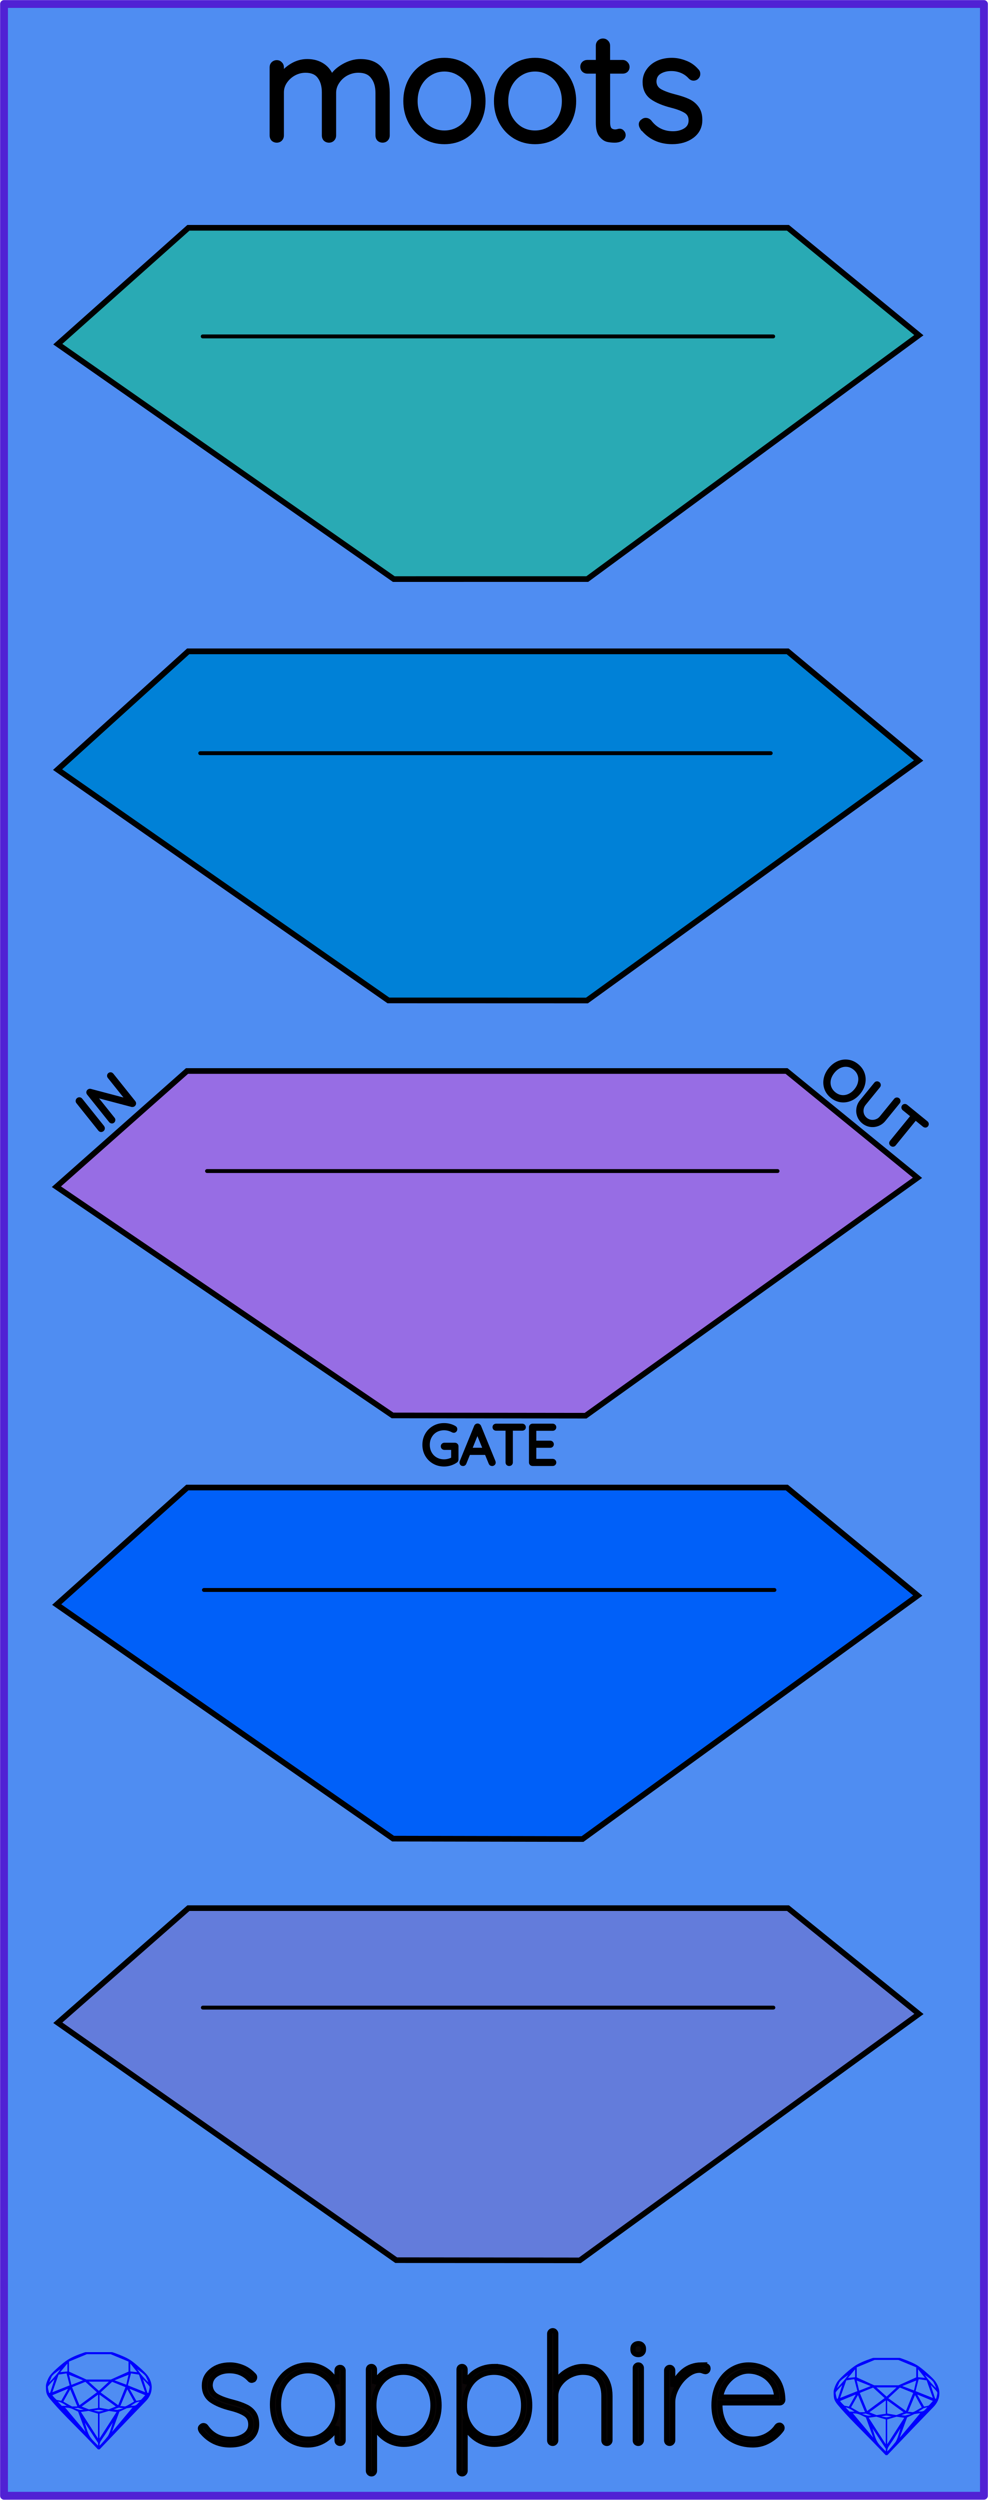 <?xml version="1.0" encoding="UTF-8" standalone="no"?>
<!-- Created with Inkscape (http://www.inkscape.org/) -->

<svg
   width="50.8mm"
   height="128.5mm"
   viewBox="0 0 50.8 128.5"
   version="1.1"
   id="svg5"
   inkscape:version="1.2 (dc2aeda, 2022-05-15)"
   sodipodi:docname="moots.svg"
   xmlns:inkscape="http://www.inkscape.org/namespaces/inkscape"
   xmlns:sodipodi="http://sodipodi.sourceforge.net/DTD/sodipodi-0.dtd"
   xmlns="http://www.w3.org/2000/svg"
   xmlns:svg="http://www.w3.org/2000/svg"
   xmlns:rdf="http://www.w3.org/1999/02/22-rdf-syntax-ns#"
   xmlns:cc="http://creativecommons.org/ns#"
   xmlns:dc="http://purl.org/dc/elements/1.1/">
  <title
     id="title3611">Sapphire Moots</title>
  <sodipodi:namedview
     id="namedview7"
     pagecolor="#ffffff"
     bordercolor="#000000"
     borderopacity="0.25"
     inkscape:showpageshadow="2"
     inkscape:pageopacity="0.0"
     inkscape:pagecheckerboard="false"
     inkscape:deskcolor="#d1d1d1"
     inkscape:document-units="mm"
     showgrid="false"
     inkscape:zoom="2.3760988"
     inkscape:cx="42.085791"
     inkscape:cy="260.51105"
     inkscape:window-width="1920"
     inkscape:window-height="1029"
     inkscape:window-x="0"
     inkscape:window-y="27"
     inkscape:window-maximized="1"
     inkscape:current-layer="PanelLayer" />
  <defs
     id="defs2">
    <rect
       x="32.224"
       y="6.672"
       width="48.677"
       height="19.6"
       id="rect316" />
  </defs>
  <g
     inkscape:label="panel"
     inkscape:groupmode="layer"
     id="PanelLayer">
    <rect
       style="display:inline;fill:#4f8df2;fill-opacity:1;fill-rule:nonzero;stroke:#5021d4;stroke-width:0.402;stroke-linecap:round;stroke-linejoin:round;stroke-dasharray:none;stroke-opacity:1;image-rendering:auto"
       id="rect13067"
       width="50.384"
       height="128.08"
       x="0.207"
       y="0.206"
       inkscape:label="border_rect" />
    <path
       style="fill:#29aab4;fill-opacity:1;stroke:#000000;stroke-width:0.29;stroke-linecap:square"
       d="M 2.972,17.69 9.688,11.709 H 40.513 l 6.732,5.52 -17.049,12.536 -9.949,5.39e-4 z"
       id="path1383-3-3"
       inkscape:label="boundary1"
       sodipodi:nodetypes="ccccccc" />
    <path
       style="fill:#0081d7;fill-opacity:1;stroke:#000000;stroke-width:0.293;stroke-linecap:square"
       d="M 2.961,39.559 9.676,33.48 H 40.5 l 6.732,5.611 -17.052,12.336 -10.21,-0.004 z"
       id="path1383-3"
       inkscape:label="boundary2"
       sodipodi:nodetypes="ccccccc" />
    <path
       style="fill:#976de4;fill-opacity:1;stroke:#000000;stroke-width:0.289;stroke-linecap:square"
       d="M 2.9,60.999 9.616,55.051 H 40.442 l 6.732,5.49 -17.065,12.228 -9.926,-0.014 z"
       id="path1383-3-5"
       inkscape:label="boundary3"
       sodipodi:nodetypes="ccccccc" />
    <path
       style="fill:#0060f9;fill-opacity:1;stroke:#000000;stroke-width:0.291;stroke-linecap:square"
       d="M 2.915,82.477 9.632,76.462 H 40.456 l 6.732,5.552 -17.237,12.516 -9.74,-0.022 z"
       id="path1383-3-6"
       inkscape:label="boundary4"
       sodipodi:nodetypes="ccccccc" />
    <path
       style="fill:#637cdb;fill-opacity:1;stroke:#000000;stroke-width:0.288;stroke-linecap:square"
       d="M 2.973,103.973 9.689,98.081 H 40.516 l 6.733,5.439 -17.437,12.666 -9.441,-0.01 z"
       id="path1383-3-2"
       inkscape:label="boundary5"
       sodipodi:nodetypes="ccccccc" />
    <g
       aria-label="sapphire"
       id="brand_text"
       style="fill:#0b0607;stroke:#000000;stroke-width:0.265;stroke-linecap:square"
       transform="translate(-0.446,-0.446)">
      <path
         d="m 10.805,125.415 q -0.055,-0.086 -0.055,-0.149 0,-0.055 0.063,-0.102 0.039,-0.039 0.094,-0.039 0.078,0 0.125,0.063 0.454,0.65 1.269,0.65 0.415,0 0.728,-0.204 0.313,-0.211 0.313,-0.564 0,-0.36 -0.274,-0.54 -0.274,-0.18 -0.752,-0.298 -0.634,-0.157 -1.002,-0.415 -0.36,-0.266 -0.36,-0.744 0,-0.462 0.368,-0.76 0.368,-0.305 0.948,-0.305 0.321,0 0.634,0.125 0.321,0.125 0.58,0.399 0.055,0.047 0.055,0.11 0,0.07 -0.055,0.125 -0.063,0.031 -0.102,0.031 -0.055,0 -0.094,-0.047 -0.407,-0.446 -1.049,-0.446 -0.415,0 -0.705,0.204 -0.282,0.204 -0.282,0.564 0.023,0.337 0.305,0.525 0.29,0.18 0.846,0.321 0.399,0.102 0.658,0.227 0.266,0.117 0.423,0.337 0.157,0.219 0.157,0.572 0,0.493 -0.384,0.783 -0.376,0.282 -0.987,0.282 -0.893,0 -1.464,-0.705 z"
         style="stroke-width:0.265"
         id="path2060" />
      <path
         d="m 17.932,122.134 q 0.07,0 0.11,0.047 0.047,0.047 0.047,0.11 v 3.595 q 0,0.063 -0.047,0.11 -0.047,0.047 -0.11,0.047 -0.07,0 -0.117,-0.047 -0.039,-0.047 -0.039,-0.11 v -0.705 q -0.196,0.399 -0.603,0.674 -0.407,0.266 -0.901,0.266 -0.517,0 -0.932,-0.266 -0.415,-0.274 -0.65,-0.744 -0.235,-0.478 -0.235,-1.065 0,-0.58 0.235,-1.042 0.243,-0.47 0.658,-0.728 0.415,-0.266 0.924,-0.266 0.509,0 0.916,0.266 0.407,0.266 0.587,0.713 v -0.697 q 0,-0.063 0.039,-0.11 0.047,-0.047 0.117,-0.047 z m -1.645,3.689 q 0.431,0 0.775,-0.227 0.352,-0.235 0.548,-0.642 0.196,-0.407 0.196,-0.908 0,-0.478 -0.196,-0.877 -0.196,-0.399 -0.548,-0.627 -0.345,-0.235 -0.775,-0.235 -0.431,0 -0.783,0.227 -0.345,0.219 -0.54,0.619 -0.196,0.392 -0.196,0.893 0,0.501 0.196,0.908 0.196,0.407 0.54,0.642 0.345,0.227 0.783,0.227 z"
         style="stroke-width:0.265"
         id="path2062" />
      <path
         d="m 21.205,122.087 q 0.517,0 0.932,0.258 0.415,0.258 0.65,0.713 0.235,0.454 0.235,1.026 0,0.564 -0.243,1.026 -0.235,0.454 -0.65,0.721 -0.415,0.258 -0.924,0.258 -0.47,0 -0.861,-0.235 -0.392,-0.235 -0.642,-0.666 v 2.263 q 0,0.063 -0.047,0.11 -0.039,0.047 -0.11,0.047 -0.063,0 -0.11,-0.047 -0.047,-0.047 -0.047,-0.11 v -5.208 q 0,-0.063 0.039,-0.11 0.047,-0.047 0.117,-0.047 0.07,0 0.11,0.047 0.047,0.047 0.047,0.11 v 0.721 q 0.235,-0.446 0.627,-0.658 0.392,-0.219 0.877,-0.219 z m -0.016,3.704 q 0.431,0 0.775,-0.219 0.345,-0.219 0.54,-0.611 0.204,-0.392 0.204,-0.877 0,-0.486 -0.204,-0.869 -0.196,-0.392 -0.54,-0.611 -0.345,-0.219 -0.775,-0.219 -0.439,0 -0.791,0.219 -0.345,0.211 -0.54,0.603 -0.188,0.384 -0.188,0.877 0,0.493 0.188,0.885 0.196,0.384 0.54,0.603 0.352,0.219 0.791,0.219 z"
         style="stroke-width:0.265"
         id="path2064" />
      <path
         d="m 25.865,122.087 q 0.517,0 0.932,0.258 0.415,0.258 0.65,0.713 0.235,0.454 0.235,1.026 0,0.564 -0.243,1.026 -0.235,0.454 -0.65,0.721 -0.415,0.258 -0.924,0.258 -0.47,0 -0.861,-0.235 -0.392,-0.235 -0.642,-0.666 v 2.263 q 0,0.063 -0.047,0.11 -0.039,0.047 -0.11,0.047 -0.063,0 -0.11,-0.047 -0.047,-0.047 -0.047,-0.11 v -5.208 q 0,-0.063 0.039,-0.11 0.047,-0.047 0.117,-0.047 0.07,0 0.11,0.047 0.047,0.047 0.047,0.11 v 0.721 q 0.235,-0.446 0.627,-0.658 0.392,-0.219 0.877,-0.219 z m -0.016,3.704 q 0.431,0 0.775,-0.219 0.345,-0.219 0.54,-0.611 0.204,-0.392 0.204,-0.877 0,-0.486 -0.204,-0.869 -0.196,-0.392 -0.54,-0.611 -0.345,-0.219 -0.775,-0.219 -0.439,0 -0.791,0.219 -0.345,0.211 -0.54,0.603 -0.188,0.384 -0.188,0.877 0,0.493 0.188,0.885 0.196,0.384 0.54,0.603 0.352,0.219 0.791,0.219 z"
         style="stroke-width:0.265"
         id="path2066" />
      <path
         d="m 30.415,122.087 q 0.674,0 1.034,0.431 0.36,0.423 0.36,1.081 v 2.287 q 0,0.063 -0.047,0.11 -0.047,0.047 -0.11,0.047 -0.07,0 -0.117,-0.047 -0.039,-0.047 -0.039,-0.11 v -2.287 q 0,-0.54 -0.266,-0.877 -0.266,-0.337 -0.814,-0.337 -0.337,0 -0.666,0.164 -0.321,0.164 -0.525,0.446 -0.204,0.282 -0.204,0.603 v 2.287 q 0,0.063 -0.047,0.11 -0.047,0.047 -0.11,0.047 -0.07,0 -0.117,-0.047 -0.039,-0.047 -0.039,-0.11 v -5.482 q 0,-0.063 0.047,-0.11 0.047,-0.047 0.11,-0.047 0.07,0 0.11,0.047 0.047,0.047 0.047,0.11 v 2.475 q 0.219,-0.345 0.603,-0.564 0.392,-0.227 0.791,-0.227 z"
         style="stroke-width:0.265"
         id="path2068" />
      <path
         d="m 33.422,125.885 q 0,0.063 -0.047,0.11 -0.047,0.047 -0.11,0.047 -0.07,0 -0.117,-0.047 -0.039,-0.047 -0.039,-0.11 v -3.72 q 0,-0.063 0.047,-0.11 0.047,-0.047 0.11,-0.047 0.07,0 0.11,0.047 0.047,0.047 0.047,0.11 z m -0.157,-4.409 q -0.125,0 -0.204,-0.07 -0.07,-0.07 -0.07,-0.18 v -0.063 q 0,-0.11 0.078,-0.18 0.078,-0.07 0.204,-0.07 0.11,0 0.18,0.07 0.078,0.07 0.078,0.18 v 0.063 q 0,0.11 -0.078,0.18 -0.07,0.07 -0.188,0.07 z"
         style="stroke-width:0.265"
         id="path2070" />
      <path
         d="m 36.492,122.008 q 0.36,0 0.36,0.18 0,0.07 -0.039,0.117 -0.039,0.047 -0.102,0.047 -0.023,0 -0.117,-0.031 -0.086,-0.039 -0.188,-0.039 -0.321,0 -0.642,0.258 -0.321,0.251 -0.525,0.642 -0.204,0.384 -0.204,0.744 v 1.958 q 0,0.063 -0.047,0.11 -0.047,0.047 -0.11,0.047 -0.07,0 -0.117,-0.047 -0.039,-0.047 -0.039,-0.11 v -3.595 q 0,-0.063 0.047,-0.11 0.047,-0.047 0.11,-0.047 0.07,0 0.11,0.047 0.047,0.047 0.047,0.11 v 0.83 q 0.18,-0.478 0.556,-0.791 0.384,-0.313 0.901,-0.321 z"
         style="stroke-width:0.265"
         id="path2072" />
      <path
         d="m 40.525,125.102 q 0.055,0 0.094,0.047 0.039,0.039 0.039,0.094 0,0.055 -0.031,0.094 -0.258,0.345 -0.642,0.564 -0.384,0.219 -0.822,0.219 -0.587,0 -1.042,-0.251 -0.454,-0.251 -0.713,-0.713 -0.251,-0.462 -0.251,-1.073 0,-0.627 0.243,-1.096 0.251,-0.478 0.658,-0.728 0.407,-0.251 0.869,-0.251 0.462,0 0.854,0.204 0.399,0.196 0.65,0.595 0.251,0.399 0.266,0.987 0,0.063 -0.047,0.117 -0.047,0.047 -0.11,0.047 h -3.078 v 0.102 q 0,0.486 0.196,0.893 0.196,0.399 0.58,0.634 0.384,0.235 0.924,0.235 0.376,0 0.705,-0.18 0.337,-0.188 0.525,-0.47 0.055,-0.07 0.133,-0.07 z m -1.598,-2.78 q -0.29,0 -0.595,0.157 -0.298,0.149 -0.533,0.454 -0.227,0.298 -0.305,0.728 h 2.882 v -0.07 q -0.039,-0.399 -0.258,-0.681 -0.211,-0.29 -0.533,-0.439 -0.313,-0.149 -0.658,-0.149 z"
         style="stroke-width:0.265"
         id="path2074" />
    </g>
    <g
       aria-label="moots"
       id="title_text"
       style="fill:#000000;fill-opacity:1;stroke:#000000;stroke-width:0.265;stroke-linecap:square">
      <path
         d="m 18.536,3.168 q 0.705,0 1.034,0.439 0.337,0.431 0.337,1.143 v 2.216 q 0,0.102 -0.07,0.172 -0.063,0.063 -0.164,0.063 -0.102,0 -0.172,-0.063 -0.063,-0.07 -0.063,-0.172 V 4.773 q 0,-0.517 -0.251,-0.838 -0.243,-0.329 -0.76,-0.329 -0.329,0 -0.627,0.157 -0.29,0.157 -0.47,0.431 -0.18,0.266 -0.18,0.58 v 2.193 q 0,0.102 -0.07,0.172 -0.063,0.063 -0.164,0.063 -0.102,0 -0.172,-0.063 -0.063,-0.07 -0.063,-0.172 V 4.75 q 0,-0.509 -0.235,-0.822 -0.235,-0.321 -0.736,-0.321 -0.321,0 -0.611,0.157 -0.282,0.157 -0.462,0.423 -0.172,0.258 -0.172,0.564 v 2.216 q 0,0.102 -0.07,0.172 -0.063,0.063 -0.164,0.063 -0.102,0 -0.172,-0.063 -0.063,-0.07 -0.063,-0.172 V 3.457 q 0,-0.102 0.063,-0.164 0.07,-0.07 0.172,-0.07 0.102,0 0.164,0.07 0.07,0.063 0.07,0.164 v 0.454 q 0.211,-0.321 0.572,-0.533 0.36,-0.211 0.76,-0.211 0.454,0 0.783,0.219 0.329,0.219 0.47,0.642 0.164,-0.345 0.603,-0.603 0.439,-0.258 0.885,-0.258 z"
         style="font-size:7.832px;fill:#000000;fill-opacity:1;stroke-width:0.265"
         id="path2049" />
      <path
         d="m 24.832,5.196 q 0,0.587 -0.258,1.065 -0.258,0.478 -0.713,0.752 -0.454,0.266 -1.01,0.266 -0.556,0 -1.01,-0.266 -0.454,-0.274 -0.713,-0.752 -0.258,-0.478 -0.258,-1.065 0,-0.587 0.258,-1.065 0.258,-0.478 0.713,-0.752 0.454,-0.274 1.01,-0.274 0.556,0 1.01,0.274 0.454,0.274 0.713,0.752 0.258,0.478 0.258,1.065 z m -0.47,0 q 0,-0.47 -0.196,-0.846 Q 23.971,3.974 23.618,3.763 23.274,3.544 22.851,3.544 q -0.423,0 -0.767,0.219 -0.345,0.211 -0.548,0.587 -0.196,0.376 -0.196,0.846 0,0.462 0.196,0.838 0.204,0.376 0.548,0.595 0.345,0.211 0.767,0.211 0.423,0 0.767,-0.211 0.352,-0.211 0.548,-0.587 0.196,-0.376 0.196,-0.846 z"
         style="font-size:7.832px;fill:#000000;fill-opacity:1;stroke-width:0.265"
         id="path2051" />
      <path
         d="m 29.492,5.196 q 0,0.587 -0.258,1.065 -0.258,0.478 -0.713,0.752 -0.454,0.266 -1.01,0.266 -0.556,0 -1.01,-0.266 -0.454,-0.274 -0.713,-0.752 -0.258,-0.478 -0.258,-1.065 0,-0.587 0.258,-1.065 0.258,-0.478 0.713,-0.752 0.454,-0.274 1.01,-0.274 0.556,0 1.01,0.274 0.454,0.274 0.713,0.752 0.258,0.478 0.258,1.065 z m -0.47,0 q 0,-0.47 -0.196,-0.846 -0.196,-0.376 -0.548,-0.587 -0.345,-0.219 -0.767,-0.219 -0.423,0 -0.767,0.219 -0.345,0.211 -0.548,0.587 -0.196,0.376 -0.196,0.846 0,0.462 0.196,0.838 0.204,0.376 0.548,0.595 0.345,0.211 0.767,0.211 0.423,0 0.767,-0.211 0.352,-0.211 0.548,-0.587 0.196,-0.376 0.196,-0.846 z"
         style="font-size:7.832px;fill:#000000;fill-opacity:1;stroke-width:0.265"
         id="path2053" />
      <path
         d="m 31.238,3.653 v 2.624 q 0,0.298 0.11,0.407 0.11,0.102 0.29,0.102 0.047,0 0.117,-0.016 0.07,-0.023 0.11,-0.023 0.07,0 0.117,0.063 0.055,0.055 0.055,0.133 0,0.11 -0.125,0.188 -0.125,0.07 -0.298,0.07 -0.211,0 -0.376,-0.039 Q 31.074,7.123 30.917,6.927 30.768,6.731 30.768,6.3 V 3.653 h -0.572 q -0.094,0 -0.164,-0.063 -0.063,-0.063 -0.063,-0.157 0,-0.094 0.063,-0.157 0.07,-0.063 0.164,-0.063 h 0.572 V 2.345 q 0,-0.102 0.063,-0.164 0.07,-0.07 0.172,-0.07 0.102,0 0.164,0.07 0.07,0.063 0.07,0.164 v 0.869 h 0.783 q 0.086,0 0.149,0.07 0.07,0.07 0.07,0.157 0,0.094 -0.063,0.157 -0.063,0.055 -0.157,0.055 z"
         style="font-size:7.832px;fill:#000000;fill-opacity:1;stroke-width:0.265"
         id="path2055" />
      <path
         d="m 33.04,6.566 q -0.063,-0.102 -0.063,-0.172 0,-0.102 0.102,-0.157 0.047,-0.047 0.125,-0.047 0.094,0 0.172,0.078 0.462,0.611 1.23,0.611 0.376,0 0.65,-0.172 0.282,-0.18 0.282,-0.517 0,-0.329 -0.258,-0.493 Q 35.021,5.533 34.559,5.415 33.909,5.251 33.541,4.992 33.173,4.726 33.173,4.217 q 0,-0.321 0.18,-0.572 0.18,-0.258 0.486,-0.399 0.313,-0.141 0.705,-0.141 0.337,0 0.674,0.133 0.345,0.125 0.587,0.407 0.07,0.055 0.07,0.157 0,0.094 -0.078,0.164 -0.055,0.047 -0.141,0.047 -0.078,0 -0.141,-0.063 -0.188,-0.211 -0.446,-0.321 -0.258,-0.11 -0.556,-0.11 -0.368,0 -0.634,0.172 -0.258,0.172 -0.258,0.517 0.016,0.313 0.282,0.478 0.274,0.164 0.799,0.298 0.407,0.102 0.674,0.227 0.266,0.125 0.431,0.352 0.172,0.227 0.172,0.603 0,0.509 -0.407,0.814 -0.407,0.298 -1.01,0.298 -0.955,0 -1.519,-0.713 z"
         style="font-size:7.832px;fill:#000000;fill-opacity:1;stroke-width:0.265"
         id="path2057" />
    </g>
    <g
       aria-label="gemstone1"
       id="gem1"
       style="fill:#0000ff;stroke:#2e2114;stroke-width:0;stroke-linecap:square;stroke-opacity:1"
       transform="translate(0,-0.529)">
      <path
         d="m 7.798,123.258 q 0,0.342 -0.243,0.631 -0.044,0.052 -0.204,0.215 -0.187,0.19 -0.785,0.813 l -1.444,1.513 q -0.019,0.003 -0.044,0.003 -0.028,0 -0.041,-0.003 -0.083,-0.083 -0.648,-0.675 -0.469,-0.474 -0.934,-0.948 -0.557,-0.568 -0.898,-0.981 -0.132,-0.16 -0.168,-0.298 -0.028,-0.102 -0.028,-0.342 0,-0.11 0.072,-0.289 0.066,-0.165 0.141,-0.265 0.119,-0.157 0.422,-0.424 0.284,-0.251 0.474,-0.375 0.273,-0.179 0.819,-0.367 0.096,-0.033 0.11,-0.033 h 1.362 q 0.011,0 0.105,0.033 0.568,0.201 0.824,0.367 0.165,0.105 0.474,0.378 0.322,0.284 0.422,0.422 0.215,0.295 0.215,0.626 z m -0.168,-0.273 q -0.033,-0.107 -0.135,-0.309 -0.072,-0.094 -0.209,-0.198 -0.119,-0.085 -0.234,-0.171 0.245,0.364 0.579,0.678 z m -0.573,-0.524 -0.358,-0.446 v 0.411 z m 0.637,0.758 q 0,-0.052 -0.342,-0.394 l 0.229,0.703 h 0.05 q 0.063,-0.218 0.063,-0.309 z m -0.232,0.273 -0.317,-0.904 -0.411,-0.063 -0.16,0.615 z m 0.003,0.154 -0.772,-0.32 h -0.03 l 0.345,0.606 q 0.08,-0.003 0.234,-0.047 0.025,-0.014 0.223,-0.24 z m -0.857,-1.05 -0.719,0.284 0.604,0.226 z m 0,-0.163 v -0.515 l -0.918,-0.38 h -1.224 l -0.918,0.38 v 0.515 l 0.898,0.408 h 1.254 z m 0.573,1.538 q -0.069,0.011 -0.198,0.052 -0.085,0.055 -0.259,0.163 0.019,0 0.063,0.003 0.041,0 0.063,0 0.119,0 0.19,-0.069 0.072,-0.072 0.141,-0.149 z m -0.289,0.003 -0.347,-0.631 -0.364,0.879 q 0.025,-0.017 0.066,-0.017 0.03,0 0.085,0.011 0.058,0.008 0.088,0.008 0.05,0 0.229,-0.107 0.229,-0.138 0.243,-0.143 z m -0.441,-0.741 -0.684,-0.276 -0.593,0.548 0.904,0.656 z m -0.854,-0.284 H 4.56 l 0.524,0.474 z m 0.75,1.367 q -0.229,-0.03 -0.229,-0.03 -0.036,0 -0.273,0.094 l 0.19,0.019 q 0.011,0 0.311,-0.083 z m -0.389,-0.088 -0.843,-0.612 v 0.675 l 0.471,0.083 z m 0.854,0.05 q -0.099,0.006 -0.295,0.039 -0.011,0.003 -0.378,0.176 -0.13,0.347 -0.38,1.042 z m -2.544,-1.397 -0.719,-0.284 0.124,0.518 z M 3.466,122.426 v -0.411 l -0.367,0.446 z m 1.516,1.072 -0.593,-0.54 -0.684,0.276 0.38,0.929 z m 0.369,0.943 q -0.033,-0.003 -0.135,-0.025 -0.085,-0.017 -0.138,-0.017 -0.052,0 -0.138,0.017 -0.102,0.022 -0.135,0.025 0.265,0.047 0.273,0.047 0.008,0 0.273,-0.047 z m -0.309,-0.138 v -0.686 l -0.843,0.612 0.372,0.146 z m 0.951,0.207 -0.397,-0.055 -0.48,0.141 v 1.276 z m -2.888,-2.202 q -0.119,0.085 -0.234,0.174 -0.146,0.107 -0.209,0.196 -0.044,0.105 -0.135,0.314 0.369,-0.364 0.579,-0.684 z m 0.477,0.832 -0.16,-0.615 -0.411,0.063 -0.317,0.904 z m 0.394,1.083 -0.364,-0.879 -0.356,0.631 q 0.435,0.251 0.452,0.251 0.091,0 0.267,-0.003 z m 1.822,0.83 q -0.132,0.212 -0.405,0.634 -0.077,0.107 -0.22,0.328 -0.058,0.105 -0.055,0.226 0.16,-0.152 0.433,-0.496 0.077,-0.13 0.141,-0.339 0.055,-0.176 0.107,-0.353 z m -1.494,-0.661 -0.27,-0.088 -0.008,-0.011 q -0.025,0 -0.107,0.011 -0.066,0.006 -0.107,0.006 0.273,0.091 0.311,0.091 0.025,0 0.182,-0.008 z M 3.493,123.327 h -0.03 l -0.772,0.32 q 0.066,0.097 0.223,0.24 0.077,0.014 0.234,0.047 z m -0.689,-0.502 q -0.342,0.347 -0.342,0.394 0,0.08 0.063,0.309 h 0.05 z m 2.235,3.045 v -1.276 l -0.48,-0.141 -0.397,0.055 z m -1.607,-1.676 q -0.256,-0.182 -0.458,-0.223 0.066,0.077 0.204,0.223 z m 1.61,2.045 v -0.138 L 4.359,125.052 q 0.052,0.176 0.107,0.353 0.063,0.209 0.141,0.339 0.069,0.119 0.204,0.259 0.116,0.119 0.232,0.237 z m -0.645,-0.706 q -0.116,-0.328 -0.38,-1.042 -0.135,-0.066 -0.273,-0.13 -0.16,-0.072 -0.289,-0.072 -0.052,0 -0.11,-0.014 z"
         style="font-size:5.644px;fill:#0000ff;stroke:#2e2114;stroke-opacity:1"
         id="path1186" />
    </g>
    <g
       aria-label="gemstone2"
       id="gem2"
       style="fill:#0000ff;stroke:#000000;stroke-width:0;stroke-linecap:square"
       transform="translate(0.529,-0.529)">
      <path
         d="m 47.771,123.554 q 0,0.342 -0.243,0.631 -0.044,0.052 -0.204,0.215 -0.187,0.19 -0.785,0.813 l -1.444,1.513 q -0.019,0.003 -0.044,0.003 -0.028,0 -0.041,-0.003 -0.083,-0.083 -0.648,-0.675 -0.469,-0.474 -0.934,-0.948 -0.557,-0.568 -0.898,-0.981 -0.132,-0.16 -0.168,-0.298 -0.028,-0.102 -0.028,-0.342 0,-0.11 0.072,-0.289 0.066,-0.165 0.141,-0.265 0.119,-0.157 0.422,-0.424 0.284,-0.251 0.474,-0.375 0.273,-0.179 0.819,-0.367 0.096,-0.033 0.11,-0.033 h 1.361 q 0.011,0 0.105,0.033 0.568,0.201 0.824,0.367 0.165,0.105 0.474,0.378 0.322,0.284 0.422,0.422 0.215,0.295 0.215,0.626 z m -0.168,-0.273 q -0.033,-0.107 -0.135,-0.309 -0.072,-0.094 -0.209,-0.198 -0.119,-0.085 -0.234,-0.171 0.245,0.364 0.579,0.678 z m -0.573,-0.524 -0.358,-0.446 v 0.411 z m 0.637,0.758 q 0,-0.052 -0.342,-0.394 l 0.229,0.703 h 0.05 q 0.063,-0.218 0.063,-0.309 z m -0.232,0.273 -0.317,-0.904 -0.411,-0.063 -0.16,0.615 z m 0.003,0.154 -0.772,-0.32 h -0.03 l 0.345,0.606 q 0.08,-0.003 0.234,-0.047 0.025,-0.014 0.223,-0.24 z m -0.857,-1.05 -0.719,0.284 0.604,0.226 z m 0,-0.163 v -0.515 l -0.918,-0.38 h -1.224 l -0.918,0.38 v 0.515 l 0.898,0.408 h 1.254 z m 0.573,1.538 q -0.069,0.011 -0.198,0.052 -0.085,0.055 -0.259,0.163 0.019,0 0.063,0.003 0.041,0 0.063,0 0.119,0 0.19,-0.069 0.072,-0.072 0.141,-0.149 z m -0.289,0.003 -0.347,-0.631 -0.364,0.879 q 0.025,-0.017 0.066,-0.017 0.03,0 0.085,0.011 0.058,0.008 0.088,0.008 0.05,0 0.229,-0.107 0.229,-0.138 0.243,-0.143 z m -0.441,-0.741 -0.684,-0.276 -0.593,0.548 0.904,0.656 z m -0.854,-0.284 h -1.036 l 0.524,0.474 z m 0.75,1.367 q -0.229,-0.03 -0.229,-0.03 -0.036,0 -0.273,0.094 l 0.19,0.019 q 0.011,0 0.311,-0.083 z m -0.389,-0.088 -0.843,-0.612 v 0.675 l 0.471,0.083 z m 0.854,0.05 q -0.099,0.006 -0.295,0.039 -0.011,0.003 -0.378,0.176 -0.13,0.347 -0.38,1.042 z m -2.544,-1.397 -0.719,-0.284 0.124,0.518 z m -0.802,-0.455 v -0.411 l -0.367,0.446 z m 1.516,1.072 -0.593,-0.54 -0.684,0.276 0.38,0.929 z m 0.369,0.943 q -0.033,-0.003 -0.135,-0.025 -0.085,-0.017 -0.138,-0.017 -0.052,0 -0.138,0.017 -0.102,0.022 -0.135,0.025 0.265,0.047 0.273,0.047 0.008,0 0.273,-0.047 z m -0.309,-0.138 v -0.686 l -0.843,0.612 0.372,0.146 z m 0.951,0.207 -0.397,-0.055 -0.48,0.141 v 1.276 z m -2.888,-2.202 q -0.119,0.085 -0.234,0.174 -0.146,0.107 -0.209,0.196 -0.044,0.105 -0.135,0.314 0.369,-0.364 0.579,-0.684 z m 0.477,0.832 -0.16,-0.615 -0.411,0.063 -0.317,0.904 z m 0.394,1.083 -0.364,-0.879 -0.356,0.631 q 0.435,0.251 0.452,0.251 0.091,0 0.267,-0.003 z m 1.822,0.83 q -0.132,0.212 -0.405,0.634 -0.077,0.107 -0.22,0.328 -0.058,0.105 -0.055,0.226 0.16,-0.152 0.433,-0.496 0.077,-0.13 0.141,-0.339 0.055,-0.176 0.107,-0.353 z m -1.494,-0.661 -0.27,-0.088 -0.008,-0.011 q -0.025,0 -0.107,0.011 -0.066,0.006 -0.107,0.006 0.273,0.091 0.311,0.091 0.025,0 0.182,-0.008 z m -0.81,-1.064 h -0.03 l -0.772,0.32 q 0.066,0.097 0.223,0.24 0.077,0.014 0.234,0.047 z m -0.689,-0.502 q -0.342,0.347 -0.342,0.394 0,0.08 0.063,0.309 h 0.05 z m 2.235,3.045 v -1.276 l -0.48,-0.141 -0.397,0.055 z m -1.607,-1.676 q -0.256,-0.182 -0.458,-0.223 0.066,0.077 0.204,0.223 z m 1.61,2.045 v -0.138 l -0.684,-1.05 q 0.052,0.176 0.107,0.353 0.063,0.209 0.141,0.339 0.069,0.119 0.204,0.259 0.116,0.119 0.232,0.237 z m -0.645,-0.706 q -0.116,-0.328 -0.38,-1.042 -0.135,-0.066 -0.273,-0.13 -0.16,-0.072 -0.289,-0.072 -0.052,0 -0.11,-0.014 z"
         style="font-size:5.644px;fill:#0000ff;stroke:#cdf812"
         id="path1183" />
    </g>
    <path
       style="fill:#000000;stroke:#000000;stroke-width:0.2;stroke-linecap:round;stroke-linejoin:round;stroke-dasharray:none;stroke-opacity:1"
       d="M 10.423,17.292 H 39.755"
       id="path1570"
       inkscape:label="sigpath1" />
    <path
       style="fill:#000000;stroke:#000000;stroke-width:0.2;stroke-linecap:round;stroke-linejoin:round;stroke-dasharray:none;stroke-opacity:1"
       d="M 10.295,38.715 H 39.628"
       id="path1570-3"
       inkscape:label="sigpath2" />
    <path
       style="fill:#000000;stroke:#000000;stroke-width:0.2;stroke-linecap:round;stroke-linejoin:round;stroke-dasharray:none;stroke-opacity:1"
       d="M 10.646,60.194 H 39.979"
       id="path1570-1"
       inkscape:label="sigpath3" />
    <path
       style="fill:#000000;stroke:#000000;stroke-width:0.2;stroke-linecap:round;stroke-linejoin:round;stroke-dasharray:none;stroke-opacity:1"
       d="M 10.486,81.727 H 39.819"
       id="path1570-4"
       inkscape:label="sigpath4" />
    <path
       style="fill:#000000;stroke:#000000;stroke-width:0.2;stroke-linecap:round;stroke-linejoin:round;stroke-dasharray:none;stroke-opacity:1"
       d="M 10.431,103.194 H 39.764"
       id="path1570-9"
       inkscape:label="sigpath5" />
    <g
       aria-label="IN"
       id="text1002"
       style="font-size:3.528px;font-family:Quicksand;-inkscape-font-specification:'Quicksand, Normal';stroke:#5021d4;stroke-width:0.2;stroke-linecap:round;stroke-linejoin:round;stroke-dasharray:none"
       inkscape:label="in_text"
       transform="rotate(-38.64,67.553,33.182)">
      <path
         d="m 3.447,13.632 q -0.003,0.037 -0.028,0.062 -0.025,0.025 -0.062,0.025 -0.04,0 -0.065,-0.023 -0.023,-0.025 -0.023,-0.065 v -1.801 q 0,-0.04 0.025,-0.062 0.025,-0.025 0.065,-0.025 0.037,0 0.062,0.025 0.025,0.025 0.025,0.062 z"
         style="font-size:2.822px;stroke:#000000;stroke-width:0.2;stroke-dasharray:none"
         id="path3148" />
      <path
         d="m 5.42,11.744 q 0.037,0 0.056,0.023 0.023,0.023 0.023,0.056 v 1.806 q 0,0.042 -0.025,0.068 -0.025,0.023 -0.062,0.023 -0.02,0 -0.04,-0.009 -0.017,-0.009 -0.028,-0.02 L 4.133,12.06 v 1.583 q 0,0.031 -0.025,0.054 -0.023,0.023 -0.054,0.023 -0.034,0 -0.056,-0.023 -0.023,-0.023 -0.023,-0.054 v -1.815 q 0,-0.04 0.023,-0.062 0.025,-0.023 0.059,-0.023 0.045,0 0.068,0.031 l 1.216,1.64 v -1.592 q 0,-0.034 0.023,-0.056 0.023,-0.023 0.056,-0.023 z"
         style="font-size:2.822px;stroke:#000000;stroke-width:0.2;stroke-dasharray:none"
         id="path3150" />
    </g>
    <g
       aria-label="GATE"
       id="text3324"
       style="font-size:2.822px;font-family:Quicksand;-inkscape-font-specification:'Quicksand, Normal';stroke:#000000;stroke-width:0.2;stroke-linecap:round;stroke-linejoin:round;stroke-dasharray:none"
       transform="translate(-0.128,43.016)"
       inkscape:label="gate_text">
      <path
         d="m 23.518,31.242 q 0.037,0 0.059,0.025 0.025,0.023 0.025,0.059 v 0.68 q 0,0.048 -0.042,0.076 -0.127,0.087 -0.282,0.135 -0.155,0.048 -0.316,0.048 -0.288,0 -0.519,-0.133 -0.231,-0.133 -0.364,-0.364 -0.133,-0.231 -0.133,-0.519 0,-0.288 0.133,-0.519 0.133,-0.231 0.364,-0.364 0.231,-0.133 0.519,-0.133 0.15,0 0.288,0.037 0.141,0.037 0.251,0.104 0.04,0.025 0.04,0.071 0,0.037 -0.025,0.062 -0.023,0.025 -0.054,0.025 -0.028,0 -0.051,-0.014 -0.212,-0.116 -0.449,-0.116 -0.24,0 -0.432,0.11 -0.189,0.11 -0.296,0.305 -0.107,0.192 -0.107,0.432 0,0.24 0.107,0.435 0.107,0.192 0.296,0.302 0.192,0.11 0.432,0.11 0.121,0 0.243,-0.034 0.124,-0.034 0.22,-0.093 V 31.411 h -0.446 q -0.037,0 -0.062,-0.023 -0.025,-0.025 -0.025,-0.062 0,-0.037 0.025,-0.059 0.025,-0.025 0.062,-0.025 z"
         id="path4949"
         style="stroke-width:0.2;stroke-dasharray:none" />
      <path
         d="m 25.51,32.125 q 0.006,0.023 0.006,0.034 0,0.037 -0.025,0.059 -0.025,0.023 -0.059,0.023 -0.028,0 -0.051,-0.014 -0.02,-0.017 -0.031,-0.042 l -0.212,-0.516 h -0.917 l -0.209,0.516 q -0.023,0.056 -0.076,0.056 -0.04,0 -0.059,-0.02 -0.02,-0.02 -0.023,-0.054 v -0.009 q 0,-0.017 0.003,-0.025 l 0.745,-1.823 q 0.023,-0.056 0.085,-0.056 0.028,0 0.048,0.017 0.023,0.014 0.034,0.04 z m -1.225,-0.624 h 0.785 l -0.395,-0.965 z"
         id="path4951"
         style="stroke-width:0.2;stroke-dasharray:none" />
      <path
         d="m 26.981,30.263 q 0.037,0 0.059,0.023 0.025,0.023 0.025,0.059 0,0.037 -0.025,0.059 -0.023,0.02 -0.059,0.02 h -0.584 v 1.73 q 0,0.037 -0.025,0.062 -0.025,0.023 -0.062,0.023 -0.04,0 -0.065,-0.023 -0.023,-0.025 -0.023,-0.062 V 30.424 H 25.637 q -0.037,0 -0.062,-0.023 -0.023,-0.023 -0.023,-0.059 0,-0.034 0.023,-0.056 0.025,-0.023 0.062,-0.023 z"
         id="path4953"
         style="stroke-width:0.2;stroke-dasharray:none" />
      <path
         d="m 28.547,32.072 q 0.037,0 0.059,0.025 0.025,0.025 0.025,0.059 0,0.037 -0.025,0.059 -0.023,0.023 -0.059,0.023 h -1.036 q -0.037,0 -0.062,-0.023 -0.023,-0.025 -0.023,-0.062 v -1.806 q 0,-0.037 0.023,-0.059 0.025,-0.025 0.062,-0.025 h 1.036 q 0.037,0 0.059,0.025 0.025,0.023 0.025,0.059 0,0.037 -0.025,0.059 -0.023,0.023 -0.059,0.023 h -0.943 v 0.708 h 0.816 q 0.037,0 0.059,0.025 0.025,0.023 0.025,0.059 0,0.037 -0.025,0.059 -0.023,0.023 -0.059,0.023 h -0.816 v 0.768 z"
         id="path4955"
         style="stroke-width:0.2;stroke-dasharray:none" />
    </g>
    <g
       aria-label="OUT"
       transform="rotate(39.175,-61.243,21.476)"
       id="text5806"
       style="font-size:2.822px;font-family:Quicksand;-inkscape-font-specification:'Quicksand, Normal';stroke:#000000;stroke-width:0.2;stroke-linecap:round;stroke-linejoin:round;stroke-dasharray:none"
       inkscape:label="out_text">
      <path
         d="m 42.372,-18.213 q 0,0.291 -0.121,0.522 -0.121,0.231 -0.336,0.364 -0.214,0.13 -0.488,0.13 -0.274,0 -0.488,-0.13 -0.214,-0.133 -0.336,-0.364 -0.121,-0.231 -0.121,-0.522 0,-0.294 0.121,-0.525 0.121,-0.231 0.336,-0.361 0.214,-0.13 0.488,-0.13 0.274,0 0.488,0.13 0.214,0.13 0.336,0.361 0.121,0.231 0.121,0.525 z m -0.181,0 q 0,-0.246 -0.099,-0.437 -0.096,-0.195 -0.271,-0.302 -0.172,-0.107 -0.395,-0.107 -0.223,0 -0.398,0.107 -0.172,0.107 -0.271,0.302 -0.096,0.192 -0.096,0.437 0,0.246 0.096,0.44 0.099,0.192 0.271,0.299 0.175,0.107 0.398,0.107 0.223,0 0.395,-0.107 0.175,-0.107 0.271,-0.299 0.099,-0.195 0.099,-0.44 z"
         id="path5808"
         style="stroke-width:0.2;stroke-dasharray:none" />
      <path
         d="m 44.17,-19.201 q 0.037,0 0.059,0.025 0.025,0.023 0.025,0.059 v 1.168 q 0,0.206 -0.099,0.378 -0.099,0.172 -0.268,0.271 -0.169,0.099 -0.373,0.099 -0.206,0 -0.375,-0.099 -0.169,-0.099 -0.268,-0.271 -0.099,-0.172 -0.099,-0.378 v -1.168 q 0,-0.037 0.023,-0.059 0.025,-0.025 0.068,-0.025 0.034,0 0.059,0.025 0.025,0.023 0.025,0.059 v 1.168 q 0,0.158 0.076,0.291 0.076,0.133 0.206,0.212 0.133,0.076 0.285,0.076 0.155,0 0.285,-0.076 0.133,-0.079 0.209,-0.212 0.079,-0.133 0.079,-0.291 v -1.168 q 0,-0.037 0.023,-0.059 0.023,-0.025 0.059,-0.025 z"
         id="path5810"
         style="stroke-width:0.2;stroke-dasharray:none" />
      <path
         d="m 46.044,-19.201 q 0.037,0 0.059,0.023 0.025,0.023 0.025,0.059 0,0.037 -0.025,0.059 -0.023,0.02 -0.059,0.02 h -0.584 v 1.73 q 0,0.037 -0.025,0.062 -0.025,0.023 -0.062,0.023 -0.04,0 -0.065,-0.023 -0.023,-0.025 -0.023,-0.062 v -1.73 h -0.584 q -0.037,0 -0.062,-0.023 -0.023,-0.023 -0.023,-0.059 0,-0.034 0.023,-0.056 0.025,-0.023 0.062,-0.023 z"
         id="path5812"
         style="stroke-width:0.2;stroke-dasharray:none" />
    </g>
  </g>
</svg>
